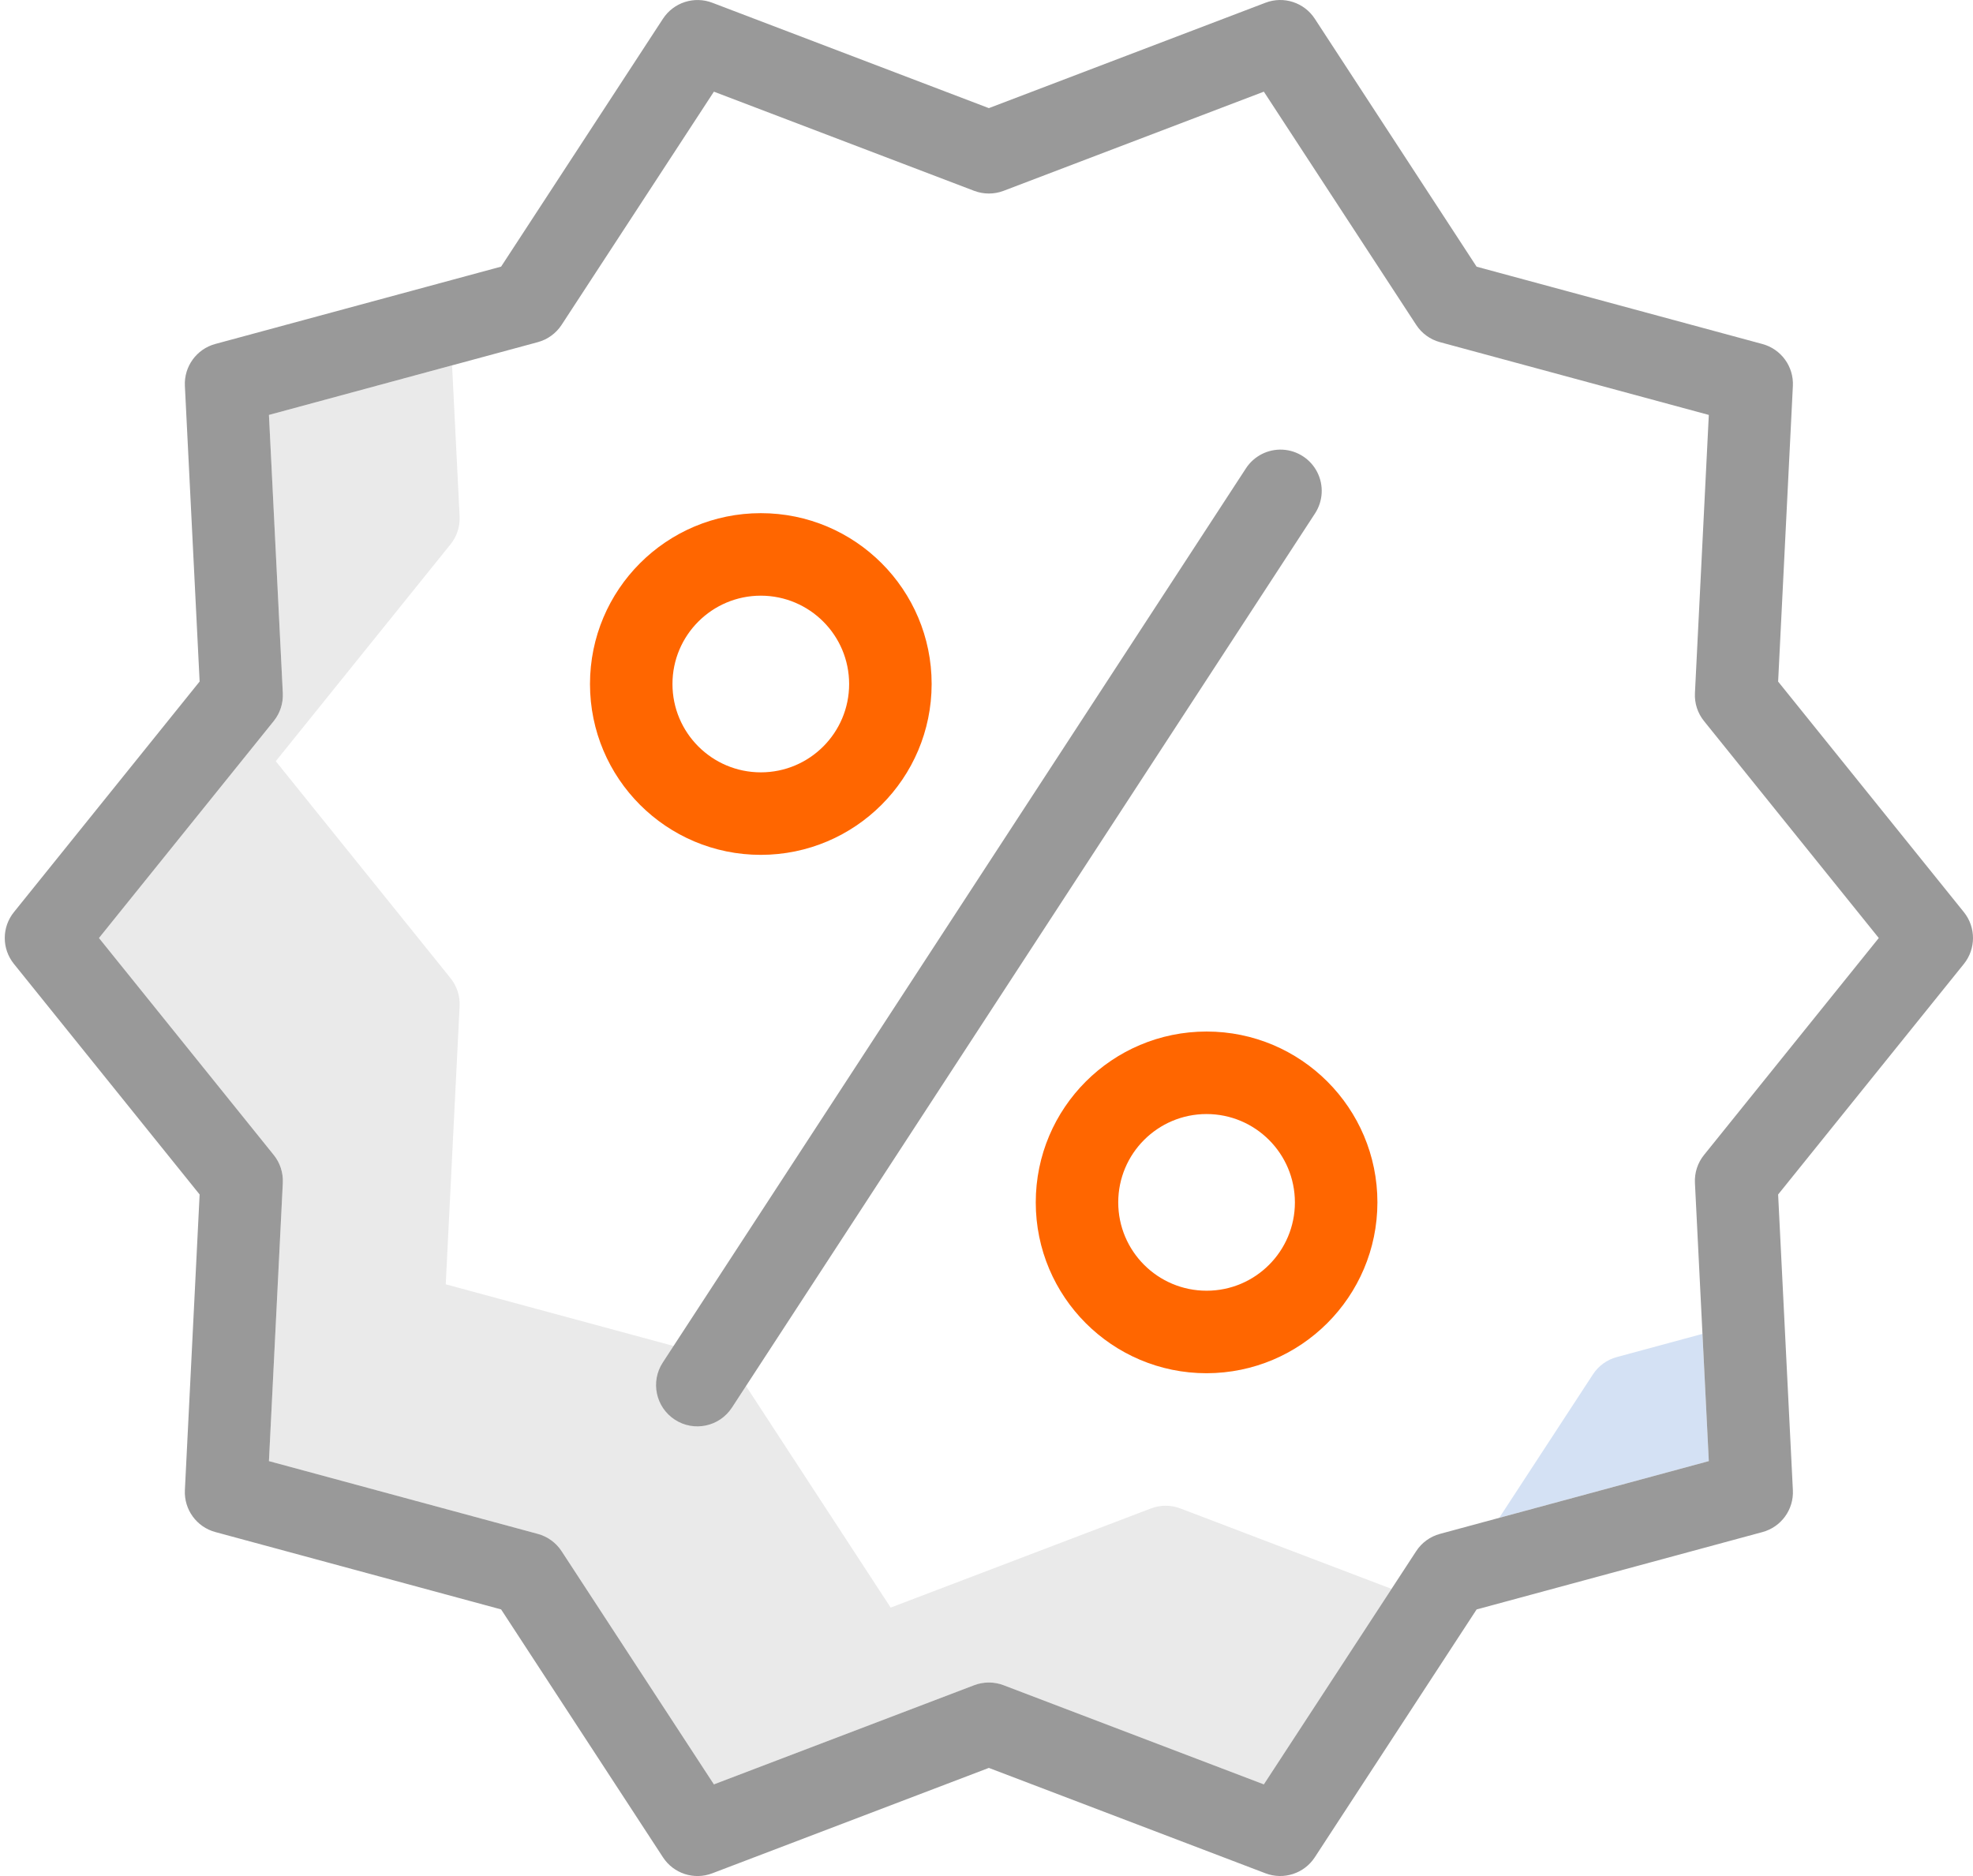 <svg width="61" height="58" viewBox="0 0 61 58" fill="none" xmlns="http://www.w3.org/2000/svg">
<path d="M49.985 41.956C49.682 42.038 49.421 42.228 49.25 42.49L46.353 46.925L52.832 45.172L52.635 41.239L49.985 41.956Z" fill="#D4E1F4"/>
<path d="M36.493 46.635C36.201 46.524 35.878 46.524 35.585 46.635L27.537 49.701L22.829 42.49C22.657 42.228 22.396 42.038 22.094 41.956L13.781 39.706L14.21 31.105C14.225 30.792 14.126 30.485 13.929 30.241L8.526 23.534L13.929 16.828C14.126 16.584 14.225 16.277 14.21 15.964L13.977 11.296L8.315 12.828L8.744 21.43C8.76 21.743 8.66 22.049 8.463 22.294L3.06 29L8.463 35.707C8.66 35.95 8.76 36.258 8.744 36.571L8.315 45.172L16.628 47.422C16.93 47.504 17.192 47.694 17.363 47.956L22.072 55.167L30.119 52.101C30.412 51.99 30.735 51.99 31.028 52.101L39.075 55.167L43.022 49.122L36.493 46.635Z" fill="#EAEAEA"/>
<path d="M23.523 26.429C20.605 26.429 18.241 24.065 18.241 21.147C18.241 18.23 20.605 15.865 23.523 15.865C26.44 15.865 28.804 18.23 28.804 21.147C28.801 24.063 26.439 26.426 23.523 26.429ZM23.523 18.416C22.015 18.416 20.791 19.639 20.791 21.147C20.791 22.655 22.015 23.878 23.523 23.878C25.031 23.878 26.253 22.655 26.253 21.147C26.252 19.639 25.03 18.418 23.523 18.416Z" fill="#FF6600"/>
<path d="M37.304 42.455C34.387 42.455 32.023 40.09 32.023 37.173C32.023 34.255 34.387 31.891 37.305 31.891C40.221 31.891 42.586 34.256 42.586 37.173C42.583 40.088 40.22 42.451 37.304 42.455ZM37.304 34.442C35.796 34.442 34.573 35.664 34.573 37.173C34.573 38.681 35.796 39.904 37.305 39.904C38.813 39.904 40.035 38.681 40.035 37.173C40.034 35.665 38.812 34.443 37.304 34.442Z" fill="#FF6600"/>
<path d="M6.172 36.929L5.716 46.071C5.687 46.67 6.079 47.209 6.657 47.365L15.493 49.757L20.498 57.422C20.826 57.924 21.459 58.13 22.02 57.916L30.573 54.657L39.127 57.916C39.687 58.129 40.321 57.923 40.649 57.422L45.653 49.758L54.49 47.366C55.069 47.21 55.461 46.671 55.431 46.072L54.975 36.929L60.718 29.801C61.094 29.334 61.094 28.667 60.718 28.2L54.975 21.072L55.431 11.93C55.46 11.331 55.068 10.793 54.49 10.636L45.653 8.245L40.649 0.578C40.321 0.076 39.687 -0.13 39.127 0.084L30.573 3.343L22.02 0.084C21.459 -0.129 20.826 0.077 20.498 0.578L15.493 8.243L6.657 10.634C6.079 10.79 5.687 11.329 5.716 11.928L6.172 21.07L0.43 28.2C0.053 28.667 0.053 29.333 0.43 29.8L6.172 36.929ZM8.463 22.293C8.66 22.049 8.759 21.743 8.744 21.429L8.315 12.828L16.628 10.578C16.93 10.496 17.192 10.306 17.363 10.044L22.072 2.834L30.119 5.9C30.412 6.011 30.735 6.011 31.027 5.9L39.075 2.834L43.785 10.044C43.955 10.306 44.217 10.496 44.519 10.578L52.832 12.828L52.403 21.429C52.387 21.743 52.487 22.049 52.684 22.293L58.087 29L52.684 35.707C52.487 35.95 52.387 36.258 52.403 36.571L52.832 45.172L44.519 47.422C44.217 47.504 43.955 47.694 43.785 47.956L39.075 55.166L31.027 52.1C30.735 51.989 30.412 51.989 30.119 52.1L22.072 55.166L17.363 47.956C17.192 47.694 16.93 47.504 16.628 47.422L8.315 45.172L8.744 36.571C8.759 36.258 8.66 35.95 8.463 35.707L3.06 29L8.463 22.293Z" fill="#999999"/>
<path d="M20.863 43.89C21.453 44.275 22.243 44.109 22.628 43.519L40.656 15.875C40.906 15.493 40.933 15.007 40.727 14.6C40.521 14.193 40.113 13.927 39.658 13.902C39.202 13.878 38.768 14.099 38.52 14.481L20.491 42.125C20.106 42.715 20.273 43.505 20.863 43.89Z" fill="#999999"/>
</svg>
